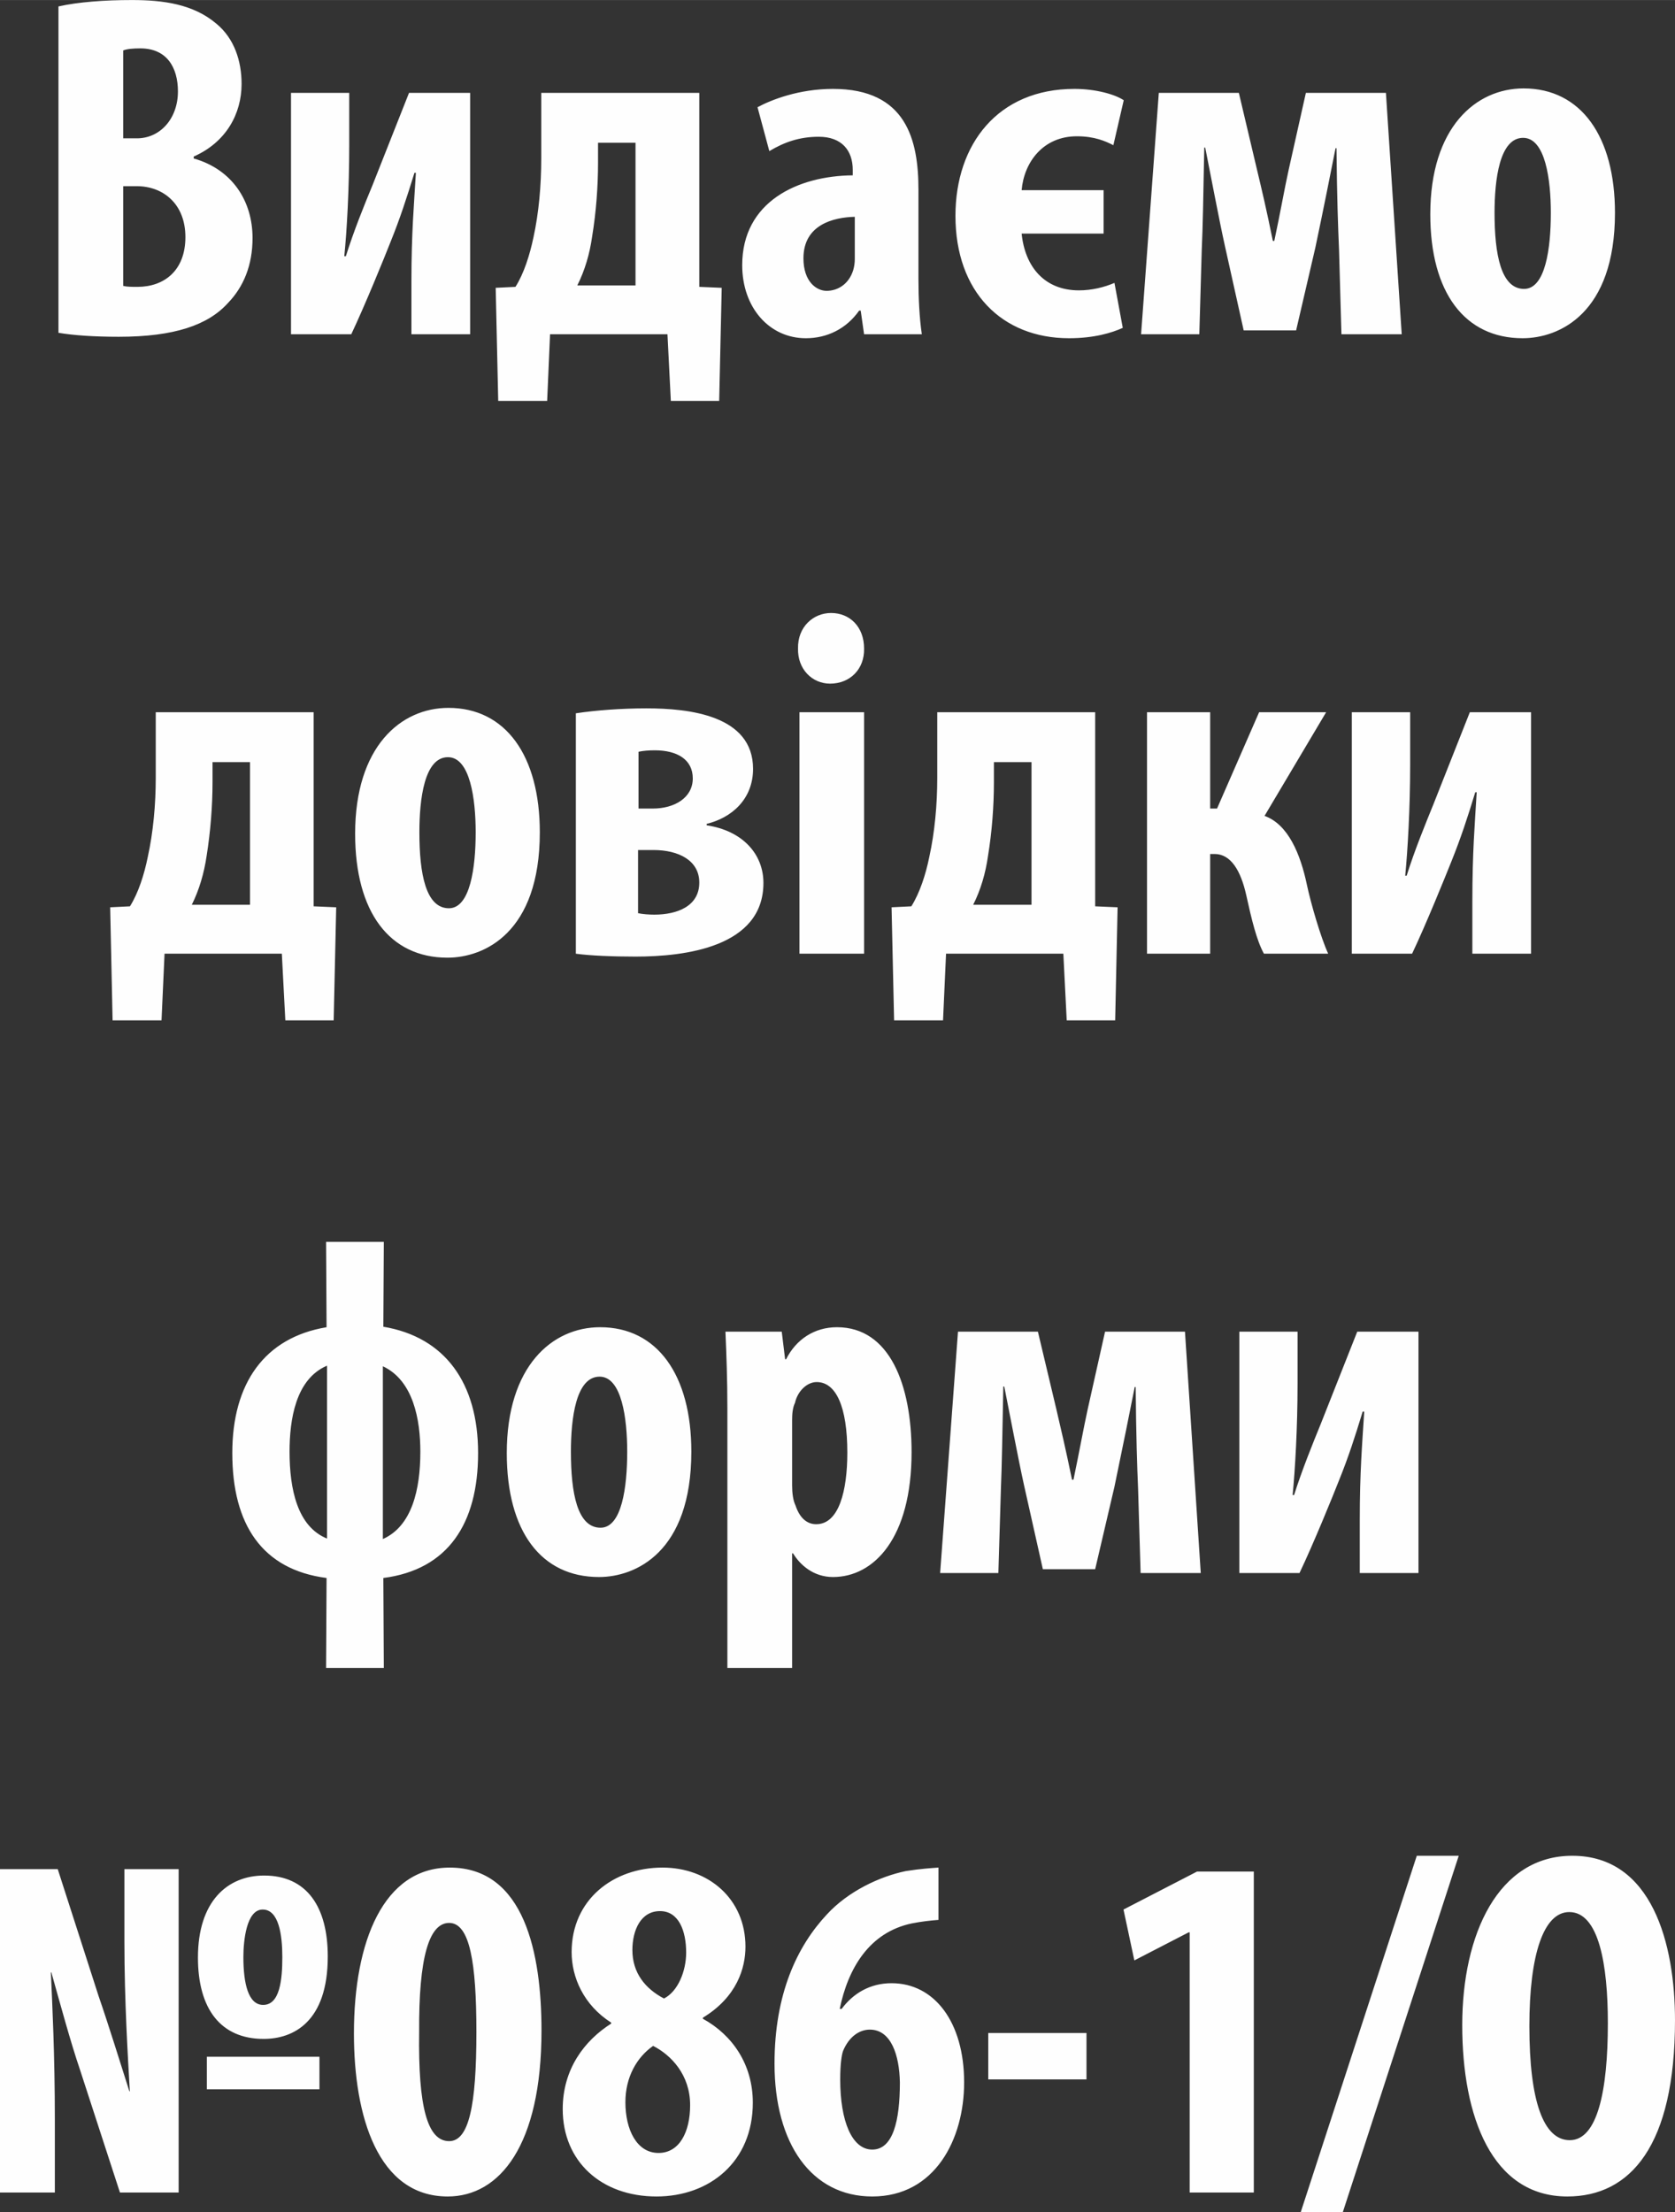 <?xml version="1.0" encoding="UTF-8"?>
<!DOCTYPE svg PUBLIC "-//W3C//DTD SVG 1.1//EN" "http://www.w3.org/Graphics/SVG/1.1/DTD/svg11.dtd">
<!-- Creator: CorelDRAW X7 -->
<svg xmlns="http://www.w3.org/2000/svg" xml:space="preserve" width="13.166mm" height="17.387mm" version="1.1" style="shape-rendering:geometricPrecision; text-rendering:geometricPrecision; image-rendering:optimizeQuality; fill-rule:evenodd; clip-rule:evenodd"
viewBox="0 0 13895 18349"
 xmlns:xlink="http://www.w3.org/1999/xlink">
 <rect x="0" y="0" width="13895" height="18349" fill="#333333" stroke="none"/>
 <defs>
  <style type="text/css">
   <![CDATA[
    .fil0 {fill:#FEFEFE;fill-rule:nonzero}
   ]]>
  </style>
 </defs>
 <g id="Слой_x0020_1">
  <path class="fil0" d="M485 2760c123,21 295,33 500,33 463,0 741,-98 905,-279 131,-135 205,-315 205,-540 0,-307 -168,-569 -488,-660l0 -16c270,-119 397,-356 397,-602 0,-192 -61,-377 -208,-499 -193,-164 -443,-197 -701,-197 -229,0 -446,16 -610,53l0 2707zm537 -2342c32,-13 82,-17 143,-17 217,0 311,156 311,357 0,225 -147,389 -340,389l-114 0 0 -729zm0 1126l114 0c213,0 402,143 402,422 0,278 -176,413 -398,413 -45,0 -86,0 -118,-8l0 -827zm1392 -774l0 2002 500 0c114,-241 274,-634 327,-769 78,-193 131,-357 197,-570l12 0c-16,271 -37,496 -37,901l0 438 487 0 0 -2002 -507 0 -303 766c-66,159 -156,381 -221,589l-13 0c21,-204 41,-557 41,-921l0 -434 -483 0zm2076 0l0 544c0,222 -20,451 -65,656 -30,143 -79,299 -149,409l-164 8 21 938 406 0 24 -553 974 0 28 553 401 0 21 -938 -186 -8 0 -1609 -1311 0zm471 414l311 0 0 1183 -483 0c62,-123 103,-262 123,-405 33,-201 49,-414 49,-611l0 -167zm2658 389c0,-410 -99,-836 -709,-836 -282,0 -511,90 -626,152l98 364c123,-74 250,-119 410,-119 192,0 282,115 282,275l0 45c-454,4 -917,217 -917,745 0,352 225,606 528,606 176,0 336,-78 442,-229l13 0 28 196 479 0c-20,-135 -28,-299 -28,-458l0 -741zm-528 573c0,37 -5,65 -13,94 -37,119 -131,172 -221,172 -82,0 -192,-74 -192,-270 0,-279 249,-340 426,-344l0 348zm2231 -1315c-73,-49 -233,-94 -409,-94 -635,0 -987,459 -987,1053 0,630 385,1015 942,1015 209,0 356,-45 446,-86l-69 -373c-86,37 -189,62 -295,62 -283,0 -447,-193 -475,-471l680 0 0 -360 -680 0c20,-234 180,-447 458,-447 148,0 238,41 303,74l86 -373zm144 1941l483 0 20 -696c9,-192 13,-438 21,-852l8 0c41,205 115,598 164,819l155 697 435 0 159 -684c66,-311 135,-660 168,-827l8 0c4,417 13,655 21,843l20 700 500 0 -131 -2002 -664 0 -143 639c-37,168 -65,336 -119,589l-12 0c-53,-262 -90,-417 -131,-589l-151 -639 -664 0 -147 2002zm3173 -2039c-397,0 -774,324 -774,1044 0,651 287,1028 766,1028 303,0 766,-205 766,-1040 0,-635 -283,-1032 -758,-1032zm-4 410c185,0 230,348 230,622 0,295 -45,631 -222,631 -192,0 -245,-287 -245,-631 0,-274 41,-622 237,-622zm-11343 4764l0 545c0,221 -21,451 -66,655 -29,144 -78,299 -148,410l-164 8 20 938 406 0 25 -553 973 0 29 553 401 0 21 -938 -187 -8 0 -1610 -1310 0zm471 414l311 0 0 1183 -483 0c61,-122 102,-262 123,-405 32,-201 49,-414 49,-610l0 -168zm1957 -450c-397,0 -774,323 -774,1044 0,651 287,1028 766,1028 303,0 766,-205 766,-1040 0,-635 -283,-1032 -758,-1032zm-4 409c184,0 230,348 230,623 0,294 -46,630 -222,630 -192,0 -245,-286 -245,-630 0,-275 41,-623 237,-623zm1061 1630c115,16 303,24 495,24 406,0 1061,-77 1061,-611 0,-239 -172,-433 -471,-478l0 -12c205,-49 385,-203 385,-456 0,-445 -532,-502 -885,-502 -204,0 -421,16 -585,41l0 1994zm520 -1675c37,-8 82,-12 135,-12 188,0 315,78 315,233 0,160 -151,250 -331,250l-119 0 0 -471zm-4 815l127 0c209,0 381,86 381,270 0,197 -185,266 -373,266 -45,0 -98,-4 -135,-12l0 -524zm1875 860l0 -2003 -536 0 0 2003 536 0zm-274 -2826c-147,0 -278,115 -274,295 -4,172 118,291 266,291 164,0 286,-119 282,-291 0,-180 -118,-295 -274,-295zm881 823l0 545c0,221 -21,451 -66,655 -29,144 -79,299 -149,410l-164 8 21 938 406 0 25 -553 973 0 28 553 402 0 20 -938 -186 -8 0 -1610 -1310 0zm470 414l312 0 0 1183 -484 0c62,-122 103,-262 123,-405 33,-201 49,-414 49,-610l0 -168zm1270 -414l0 2003 524 0 0 -827 37 0c135,0 217,139 262,340 45,204 86,376 147,487l533 0c-62,-135 -144,-418 -176,-569 -54,-258 -156,-504 -352,-574l511 -860 -556 0 -349 799 -57 0 0 -799 -524 0zm1699 0l0 2003 500 0c115,-242 274,-635 328,-770 77,-192 131,-356 196,-569l12 0c-16,270 -36,495 -36,901l0 438 487 0 0 -2003 -508 0 -303 766c-65,160 -156,381 -221,590l-12 0c20,-205 41,-557 41,-921l0 -435 -484 0zm-8509 4393l4 708c-516,86 -782,467 -782,1044 0,594 249,967 782,1036l-4 746 479 0 -4 -746c536,-69 786,-450 786,-1036 0,-581 -274,-962 -786,-1048l4 -704 -479 0zm8 2461c-246,-99 -311,-410 -311,-721 0,-262 49,-602 311,-713l0 1434zm463 -1429c254,118 311,446 311,708 0,315 -70,618 -311,725l0 -1433zm1802 -324c-398,0 -774,324 -774,1044 0,651 286,1028 765,1028 303,0 766,-205 766,-1040 0,-635 -282,-1032 -757,-1032zm-4 410c184,0 229,348 229,622 0,295 -45,631 -221,631 -193,0 -246,-287 -246,-631 0,-274 41,-622 238,-622zm1060 2416l537 0 0 -950 8 0c57,94 168,196 331,196 340,0 652,-323 652,-1036 0,-557 -181,-1036 -619,-1036 -188,0 -340,102 -422,266l-8 0 -28 -229 -467 0c8,192 16,393 16,635l0 2154zm537 -2056c0,-49 4,-102 24,-143 21,-95 98,-172 180,-172 160,0 254,204 254,585 0,316 -69,594 -258,594 -61,0 -131,-33 -172,-156 -20,-41 -28,-102 -28,-167l0 -541zm1228 1269l483 0 21 -696c8,-192 12,-438 20,-851l8 0c41,204 115,597 164,819l156 696 434 0 160 -684c65,-311 135,-659 168,-827l8 0c4,417 12,655 20,843l21 700 499 0 -131 -2002 -663 0 -143 639c-37,168 -66,336 -119,589l-12 0c-54,-262 -91,-417 -131,-589l-152 -639 -663 0 -148 2002zm2482 -2002l0 2002 499 0c115,-241 275,-634 328,-769 78,-193 131,-357 196,-570l13 0c-17,271 -37,496 -37,901l0 438 487 0 0 -2002 -508 0 -303 766c-65,159 -155,381 -221,589l-12 0c20,-204 41,-557 41,-921l0 -434 -483 0zm-8090 4511c-307,0 -549,217 -549,680 0,426 189,675 545,675 245,0 532,-139 532,-684 0,-409 -172,-671 -528,-671zm-12 282c135,0 163,213 163,394 0,188 -20,397 -159,397 -123,0 -164,-176 -164,-397 0,-131 24,-394 160,-394zm471 1491l0 -270 -934 0 0 270 934 0zm-2195 856l0 -602c0,-541 -21,-954 -33,-1224l4 0c69,245 160,581 237,806l332 1020 487 0 0 -2682 -450 0 0 602c0,495 29,958 45,1240l-4 0c-74,-233 -180,-573 -254,-786l-340 -1056 -479 0 0 2682 455 0zm3276 -2695c-549,0 -795,611 -795,1376 0,684 197,1352 778,1352 430,0 778,-422 778,-1376 0,-635 -139,-1352 -761,-1352zm-5 459c172,0 226,332 226,905 0,610 -62,905 -226,905 -180,0 -258,-282 -249,-905 -4,-618 82,-905 249,-905zm1344 835c-221,140 -402,377 -402,709 0,434 320,725 778,725 439,0 799,-287 799,-778 0,-316 -168,-561 -414,-696l0 -9c283,-172 353,-413 353,-589 0,-398 -308,-656 -688,-656 -410,0 -754,267 -754,701 0,208 98,438 328,585l0 8zm393 1073c-180,0 -275,-192 -275,-421 0,-209 95,-373 230,-467 151,77 307,241 307,491 0,225 -90,397 -262,397zm12 -2006c156,0 217,164 217,344 0,155 -69,323 -184,381 -156,-82 -262,-213 -262,-402 0,-164 69,-323 229,-323zm2310 -361c-54,4 -144,9 -271,29 -217,45 -479,168 -655,360 -245,262 -434,656 -434,1237 0,664 307,1102 811,1102 520,0 762,-475 762,-946 0,-500 -246,-823 -602,-823 -180,0 -320,86 -414,213l-16 0c69,-336 245,-635 598,-709 81,-16 155,-24 221,-29l0 -434zm-549 2339c-168,0 -266,-234 -266,-582 0,-127 12,-205 24,-237 50,-119 136,-176 222,-176 176,0 245,212 249,438 0,319 -57,557 -229,557zm962 -967l0 385 815 0 0 -385 -815 0zm1671 1323l532 0 0 -2662 -471 0 -610 315 90 422 451 -233 8 0 0 2158zm1270 164l962 -2957 -348 0 -963 2957 349 0zm1904 -2957c-615,0 -913,651 -913,1405 0,757 245,1421 872,1421 524,0 893,-422 893,-1462 0,-631 -189,-1364 -852,-1364zm-25 467c246,0 320,438 320,921 0,561 -86,971 -316,971 -217,0 -335,-320 -335,-946 0,-594 118,-946 331,-946z"/>
 </g>
</svg>
